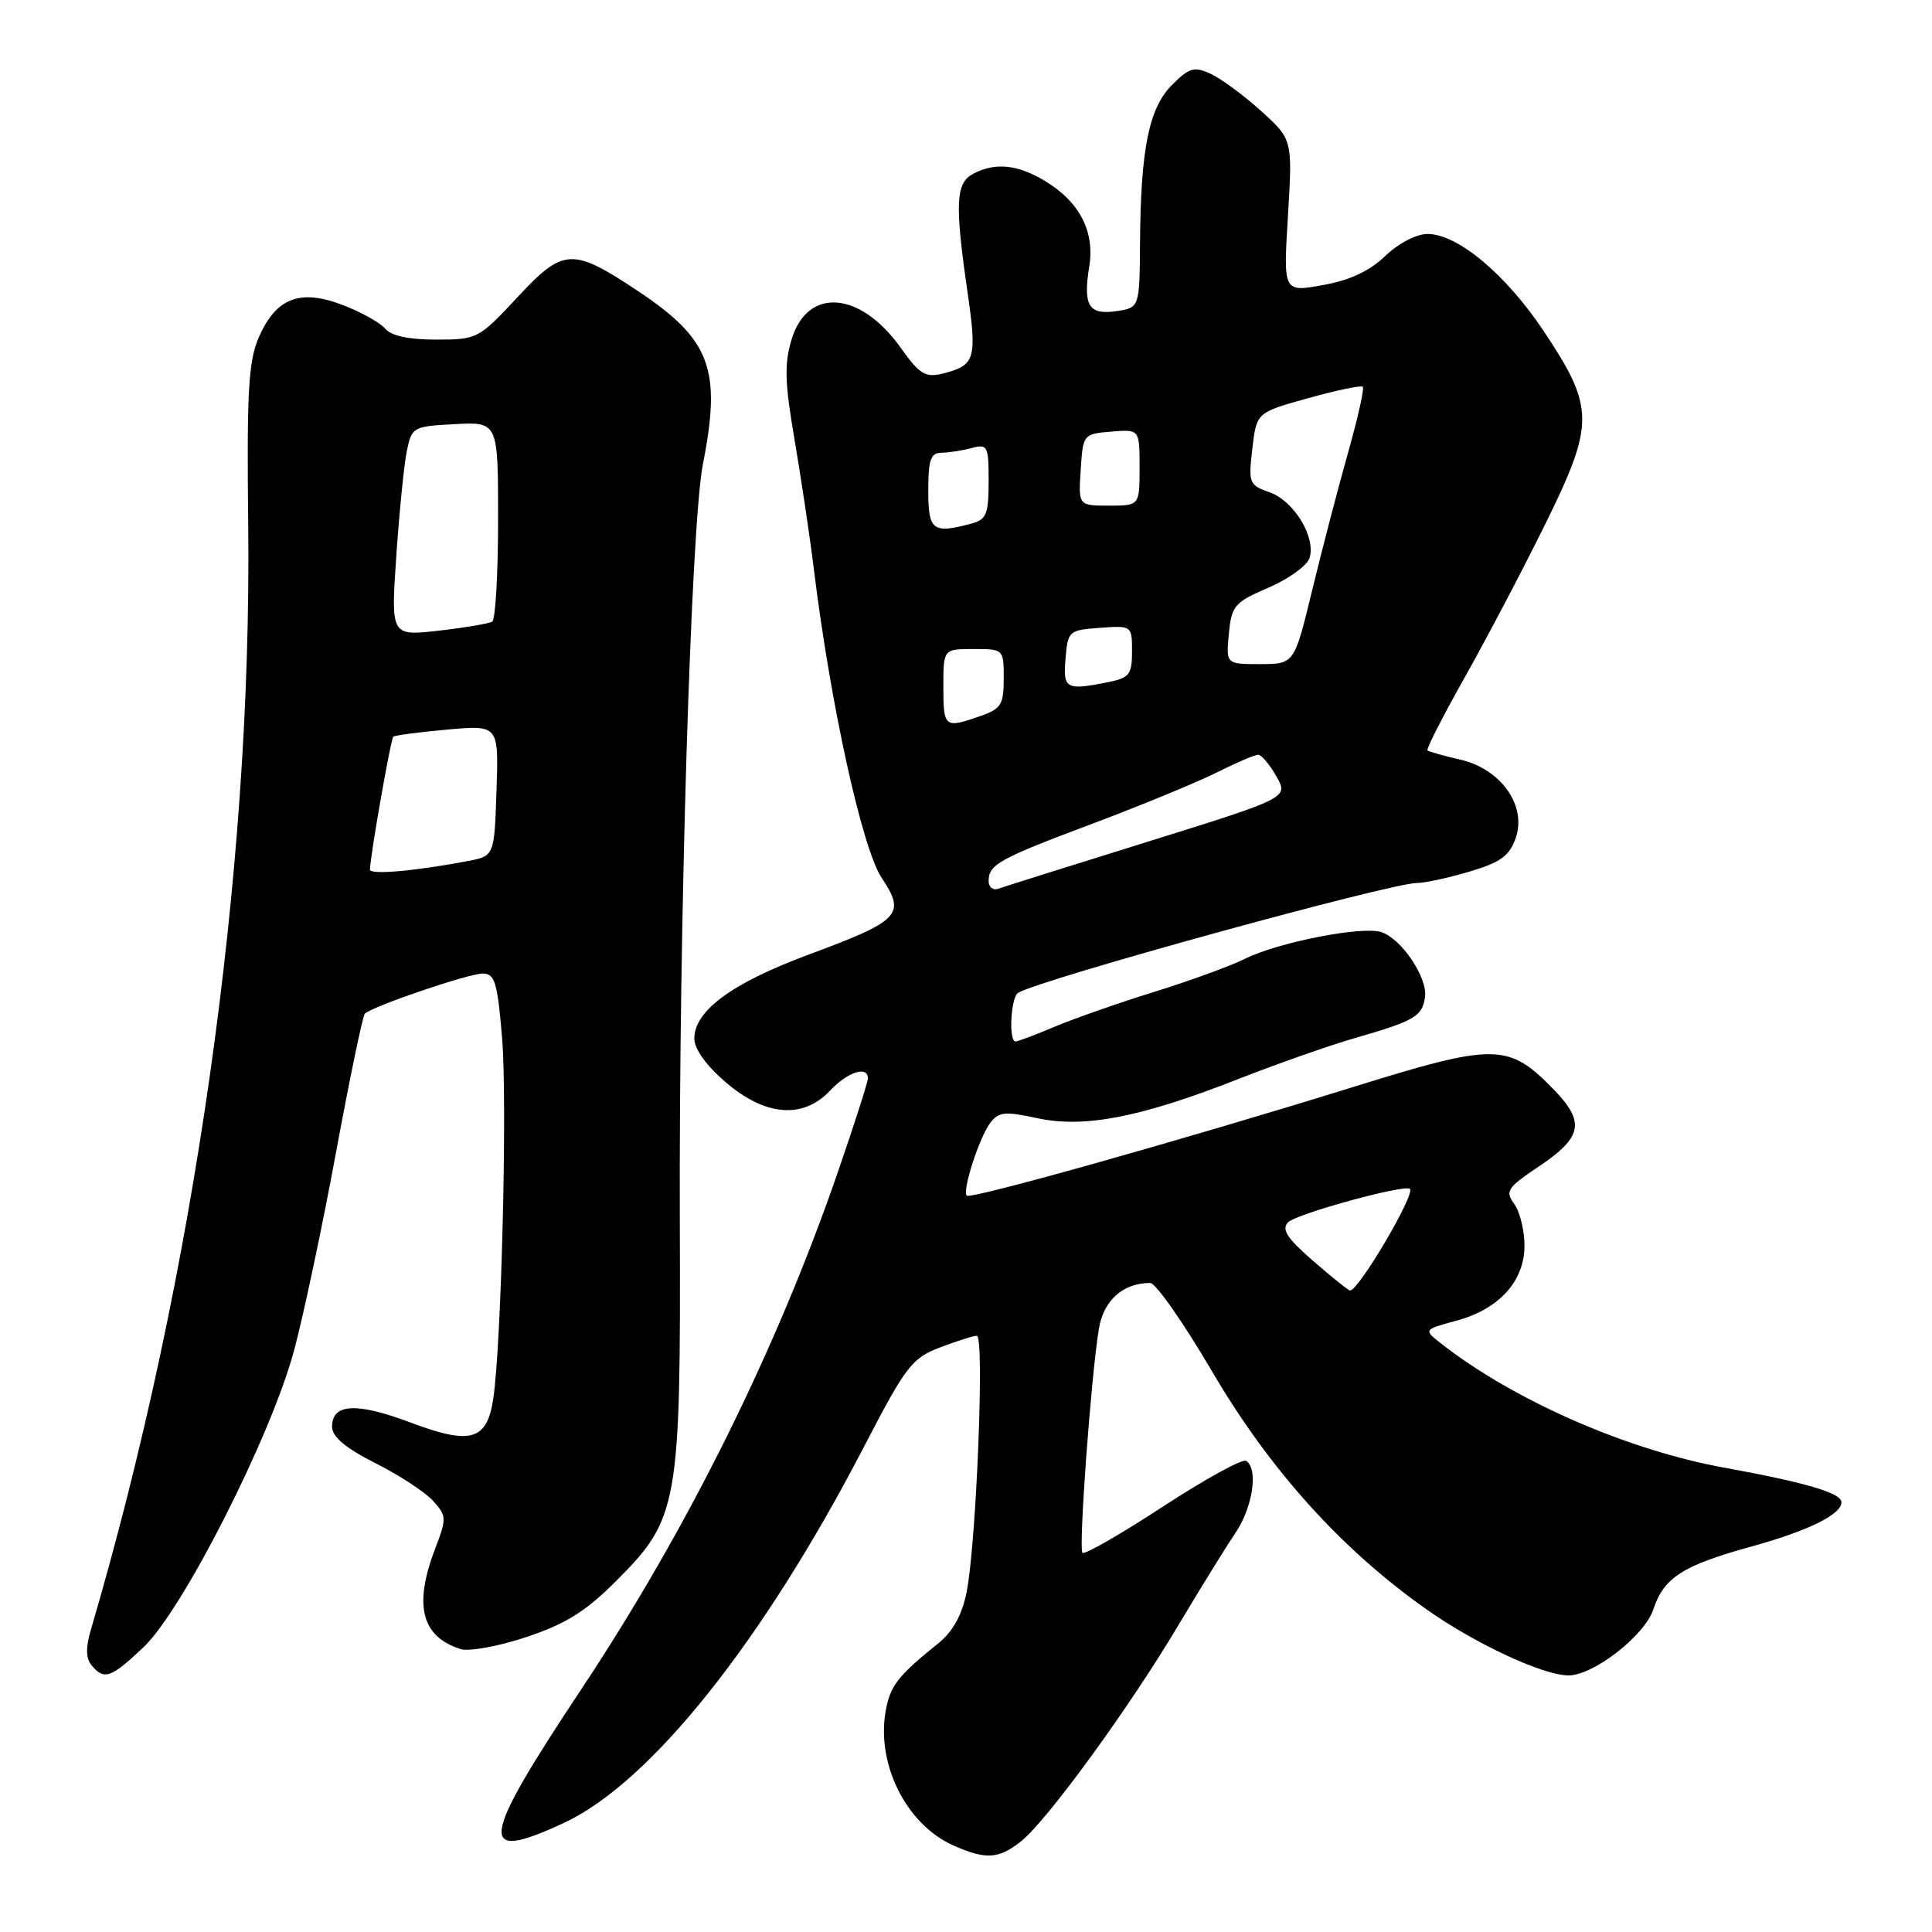<?xml version="1.0" encoding="UTF-8" standalone="no"?>
<!DOCTYPE svg PUBLIC "-//W3C//DTD SVG 1.1//EN" "http://www.w3.org/Graphics/SVG/1.1/DTD/svg11.dtd" >
<svg xmlns="http://www.w3.org/2000/svg" xmlns:xlink="http://www.w3.org/1999/xlink" version="1.1" viewBox="0 0 256 256">
 <g >
 <path fill="currentColor"
d=" M 135.25 244.02 C 138.68 241.32 149.51 226.47 156.05 215.50 C 159.00 210.55 162.45 204.97 163.71 203.11 C 166.01 199.70 166.76 194.59 165.11 193.57 C 164.62 193.27 159.66 196.00 154.08 199.64 C 148.50 203.29 143.71 206.04 143.43 205.76 C 142.90 205.23 144.54 182.70 145.60 176.11 C 146.21 172.32 148.79 170.00 152.41 170.00 C 153.14 170.00 156.83 175.28 160.62 181.74 C 168.24 194.75 177.75 205.30 189.02 213.25 C 195.51 217.83 204.48 222.00 207.84 222.00 C 211.15 222.00 217.94 216.72 219.08 213.24 C 220.48 209.02 222.96 207.44 232.11 204.91 C 239.61 202.84 244.00 200.68 244.00 199.05 C 244.00 197.83 239.24 196.43 228.50 194.48 C 215.65 192.15 200.67 185.60 191.05 178.10 C 188.60 176.19 188.60 176.19 192.91 175.02 C 198.63 173.49 202.00 169.78 202.00 165.05 C 202.00 163.03 201.39 160.55 200.64 159.52 C 199.41 157.84 199.71 157.37 203.88 154.58 C 209.67 150.70 210.07 148.70 205.92 144.41 C 199.88 138.19 198.20 138.16 179.25 144.05 C 156.73 151.04 128.62 158.95 128.10 158.43 C 127.47 157.80 129.76 150.70 131.22 148.78 C 132.32 147.32 133.17 147.24 137.38 148.15 C 143.63 149.52 151.12 148.07 164.00 143.01 C 169.22 140.96 176.20 138.51 179.50 137.56 C 187.42 135.28 188.44 134.69 188.82 132.15 C 189.20 129.56 185.70 124.36 183.01 123.50 C 180.43 122.69 169.40 124.85 165.00 127.03 C 163.07 127.99 157.68 129.96 153.00 131.41 C 148.32 132.86 142.39 134.94 139.81 136.02 C 137.24 137.11 134.88 138.00 134.56 138.00 C 133.63 138.00 133.93 132.16 134.90 131.56 C 137.75 129.80 184.23 117.00 187.77 117.00 C 188.80 117.00 191.93 116.32 194.72 115.49 C 198.84 114.27 200.01 113.41 200.84 111.04 C 202.33 106.76 198.89 101.89 193.48 100.65 C 191.29 100.15 189.34 99.60 189.15 99.43 C 188.96 99.27 191.16 94.94 194.05 89.82 C 196.94 84.69 201.74 75.55 204.73 69.50 C 211.32 56.13 211.31 54.03 204.57 43.90 C 199.56 36.37 193.15 31.00 189.15 31.00 C 187.69 31.00 185.29 32.25 183.55 33.92 C 181.47 35.92 178.84 37.15 175.27 37.78 C 170.04 38.72 170.04 38.72 170.66 28.60 C 171.27 18.48 171.27 18.48 167.08 14.69 C 164.78 12.61 161.77 10.40 160.40 9.77 C 158.23 8.78 157.57 8.98 155.31 11.24 C 152.24 14.31 151.15 19.69 151.06 32.14 C 151.00 40.77 151.00 40.77 147.91 41.23 C 144.26 41.76 143.49 40.50 144.33 35.33 C 145.08 30.75 143.10 26.84 138.66 24.10 C 134.92 21.79 131.89 21.46 128.93 23.04 C 126.63 24.27 126.51 26.98 128.20 38.70 C 129.49 47.61 129.23 48.43 124.87 49.51 C 122.61 50.06 121.84 49.58 119.37 46.11 C 113.99 38.54 106.98 38.00 104.88 45.01 C 103.91 48.24 103.99 50.74 105.28 58.25 C 106.15 63.34 107.31 71.10 107.85 75.50 C 110.04 93.30 114.23 112.39 116.81 116.29 C 120.07 121.21 119.35 121.96 106.94 126.57 C 96.96 130.29 92.00 133.95 92.00 137.61 C 92.00 139.00 93.59 141.20 96.18 143.42 C 101.43 147.92 106.42 148.31 110.00 144.50 C 112.32 142.03 115.00 141.17 115.00 142.89 C 115.00 143.38 113.22 148.93 111.05 155.22 C 102.91 178.84 91.10 202.64 77.00 223.87 C 63.54 244.14 63.18 246.92 74.75 241.53 C 86.20 236.20 101.09 217.52 114.50 191.67 C 120.02 181.03 120.82 179.98 124.53 178.55 C 126.75 177.70 128.96 177.00 129.44 177.00 C 130.47 177.00 129.37 204.47 128.08 210.97 C 127.47 214.00 126.27 216.18 124.34 217.74 C 119.18 221.90 118.11 223.21 117.47 226.14 C 115.88 233.38 119.96 241.77 126.45 244.59 C 130.66 246.43 132.33 246.32 135.25 244.02 Z  M 19.03 218.25 C 24.24 213.30 35.88 190.37 38.95 179.00 C 40.21 174.32 42.72 162.48 44.53 152.67 C 46.34 142.87 48.06 134.61 48.34 134.32 C 49.32 133.35 62.08 129.00 63.96 129.00 C 65.57 129.00 65.91 130.13 66.53 137.53 C 67.23 145.92 66.45 177.91 65.37 185.26 C 64.55 190.89 62.41 191.51 54.39 188.49 C 47.21 185.79 44.00 185.97 44.00 189.05 C 44.00 190.38 45.76 191.86 49.75 193.88 C 52.91 195.47 56.35 197.72 57.39 198.88 C 59.19 200.87 59.20 201.18 57.64 205.27 C 54.79 212.72 55.85 216.87 61.03 218.51 C 62.14 218.86 66.05 218.15 69.74 216.92 C 74.96 215.18 77.59 213.54 81.64 209.49 C 89.90 201.23 90.21 199.49 90.08 162.00 C 89.94 122.73 91.56 69.46 93.14 61.50 C 95.63 48.88 94.15 44.95 84.45 38.51 C 75.82 32.78 74.65 32.85 68.58 39.37 C 63.43 44.90 63.24 45.00 57.79 45.00 C 54.17 45.00 51.83 44.50 51.04 43.55 C 50.38 42.76 47.84 41.34 45.39 40.41 C 39.73 38.24 36.55 39.48 34.27 44.75 C 32.92 47.88 32.69 51.97 32.89 69.50 C 33.40 115.65 25.77 169.26 12.05 215.92 C 11.34 218.32 11.37 219.74 12.14 220.67 C 13.80 222.67 14.71 222.35 19.03 218.25 Z  M 174.00 167.08 C 170.52 164.05 169.77 162.90 170.68 161.96 C 171.76 160.84 186.09 156.91 186.82 157.53 C 187.58 158.19 180.04 171.01 178.89 171.00 C 178.68 171.00 176.47 169.23 174.00 167.08 Z  M 131.00 116.73 C 131.00 114.54 132.37 113.79 145.00 109.05 C 151.32 106.67 158.62 103.66 161.22 102.36 C 163.81 101.06 166.29 100.00 166.72 100.01 C 167.15 100.01 168.23 101.29 169.12 102.86 C 170.74 105.71 170.74 105.71 152.12 111.52 C 141.88 114.71 132.94 117.52 132.25 117.77 C 131.56 118.01 131.00 117.55 131.00 116.73 Z  M 125.00 91.00 C 125.00 86.00 125.00 86.00 129.00 86.00 C 132.98 86.00 133.00 86.02 133.00 89.90 C 133.00 93.38 132.66 93.92 129.85 94.90 C 125.16 96.54 125.00 96.41 125.00 91.00 Z  M 141.19 87.25 C 141.49 83.61 141.62 83.49 145.75 83.19 C 149.98 82.89 150.00 82.90 150.00 86.32 C 150.00 89.36 149.65 89.82 146.88 90.38 C 141.22 91.51 140.85 91.31 141.19 87.25 Z  M 162.83 83.98 C 163.19 80.25 163.56 79.82 168.07 77.87 C 170.75 76.72 173.20 74.95 173.52 73.94 C 174.39 71.19 171.45 66.35 168.22 65.23 C 165.51 64.28 165.41 64.02 165.94 59.45 C 166.50 54.66 166.50 54.66 173.34 52.76 C 177.10 51.71 180.36 51.03 180.58 51.25 C 180.80 51.47 179.91 55.44 178.60 60.07 C 177.29 64.71 175.16 72.89 173.86 78.25 C 171.50 87.99 171.50 87.99 166.97 88.00 C 162.45 88.00 162.45 88.00 162.83 83.98 Z  M 123.00 65.00 C 123.00 60.91 123.32 60.00 124.75 59.99 C 125.71 59.98 127.51 59.70 128.75 59.37 C 130.86 58.80 131.00 59.07 131.00 63.77 C 131.00 68.11 130.70 68.85 128.75 69.37 C 123.57 70.76 123.00 70.32 123.00 65.00 Z  M 143.20 62.25 C 143.50 57.55 143.54 57.50 147.25 57.19 C 151.00 56.88 151.00 56.88 151.00 61.94 C 151.00 67.00 151.00 67.00 146.95 67.00 C 142.89 67.00 142.89 67.00 143.20 62.25 Z  M 49.02 115.23 C 49.07 113.31 51.78 97.89 52.12 97.61 C 52.33 97.43 55.55 97.01 59.29 96.67 C 66.08 96.07 66.08 96.07 65.79 104.74 C 65.50 113.42 65.50 113.42 62.00 114.09 C 55.12 115.41 49.00 115.95 49.02 115.23 Z  M 52.51 73.69 C 52.91 67.87 53.53 61.62 53.90 59.80 C 54.56 56.58 54.71 56.49 60.29 56.20 C 66.00 55.90 66.00 55.90 66.00 68.89 C 66.00 76.04 65.65 82.10 65.22 82.37 C 64.78 82.63 61.59 83.17 58.11 83.57 C 51.79 84.28 51.79 84.28 52.51 73.69 Z "/>
</g>
</svg>